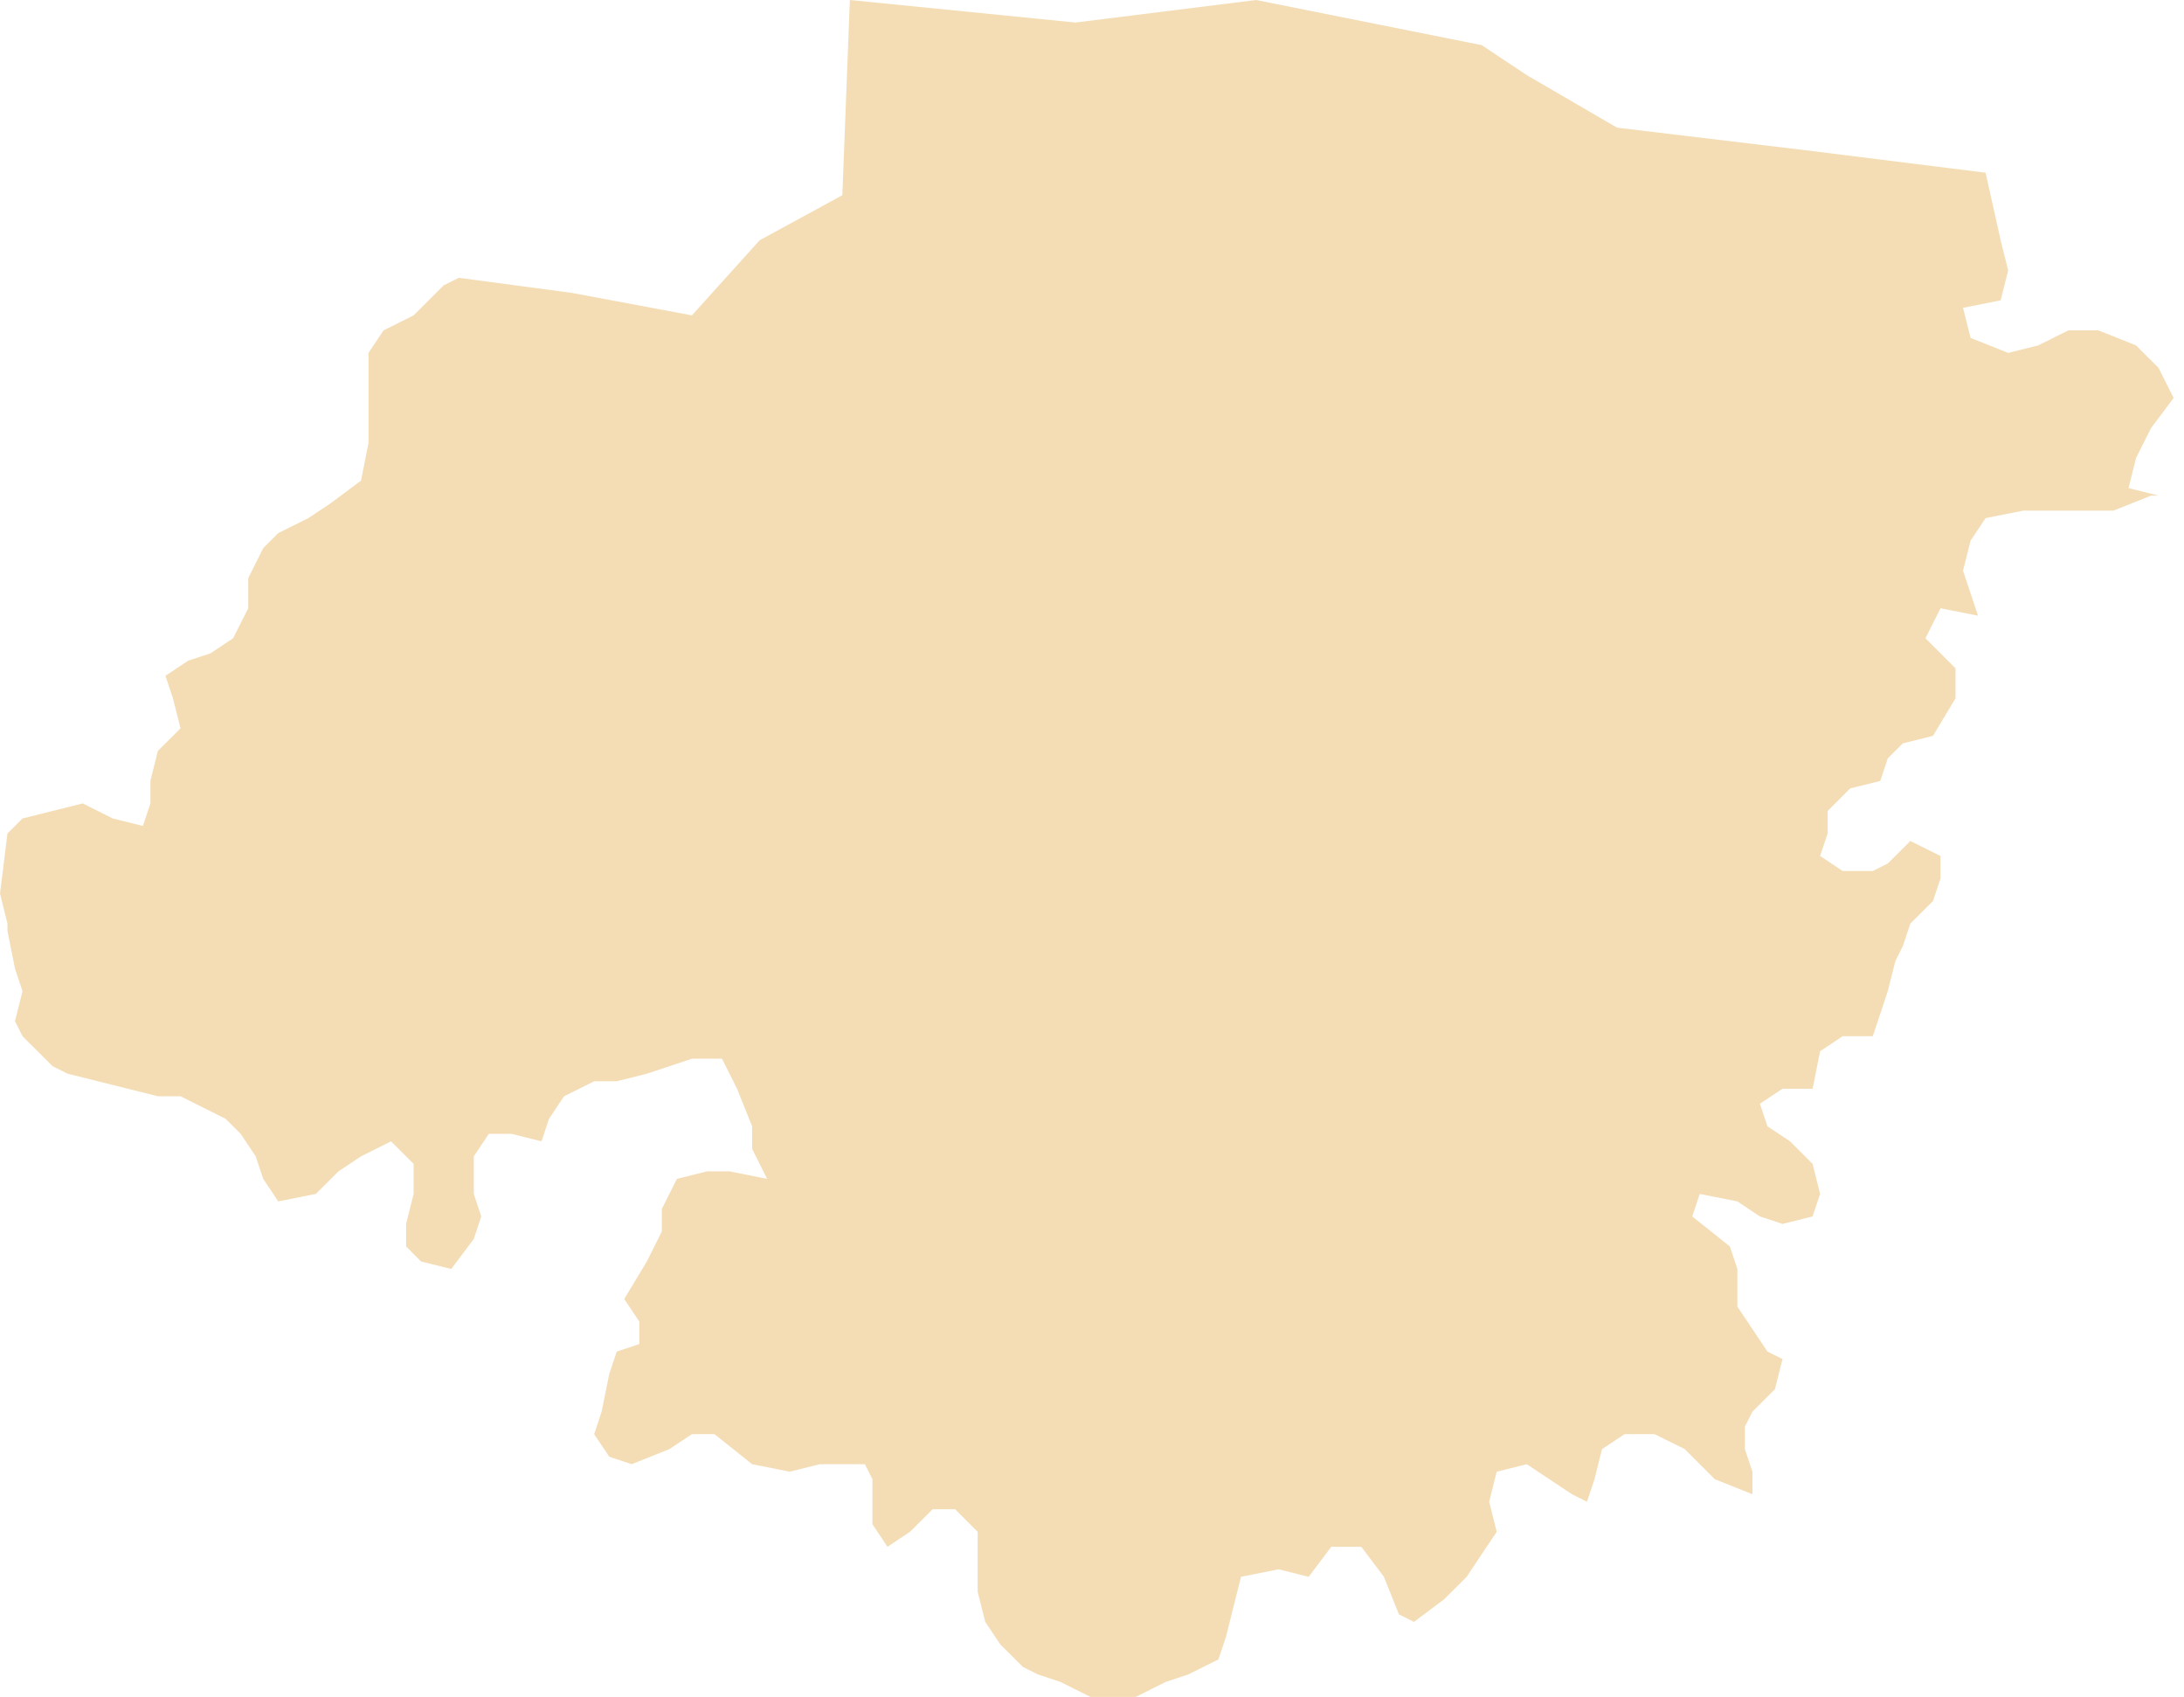 <?xml version="1.0" encoding="UTF-8"?>
<svg width="112px" height="87px" viewBox="0 0 112 87" version="1.1" xmlns="http://www.w3.org/2000/svg" xmlns:xlink="http://www.w3.org/1999/xlink">
    <!-- Generator: Sketch 50.2 (55047) - http://www.bohemiancoding.com/sketch -->
    <title>Maharajganj</title>
    <desc>Created with Sketch.</desc>
    <defs></defs>
    <g id="Page-1" stroke="none" stroke-width="1" fill="none" fill-rule="evenodd">
        <polyline id="Maharajganj" fill="#F4DDB5" fill-rule="nonzero" points="78.297 3.852 82.925 6.545 92.565 7.699 101.825 8.854 102.597 12.319 102.983 13.859 102.597 15.398 100.668 15.782 101.056 17.324 102.983 18.093 104.528 17.707 106.067 16.938 107.61 16.938 109.539 17.707 110.696 18.862 111.468 20.402 110.313 21.942 109.539 23.481 109.155 25.023 110.696 25.408 110.313 25.408 108.384 26.179 103.754 26.179 101.825 26.563 101.056 27.717 100.668 29.258 101.439 31.567 99.512 31.184 98.741 32.722 100.282 34.262 100.282 35.802 99.127 37.725 97.581 38.111 96.808 38.881 96.426 40.036 94.88 40.421 93.725 41.576 93.725 42.73 93.339 43.885 94.496 44.655 96.039 44.655 96.808 44.27 97.967 43.115 99.512 43.885 99.512 45.041 99.127 46.195 97.967 47.35 97.581 48.504 97.197 49.273 96.808 50.815 96.426 51.969 96.039 53.124 94.496 53.124 93.339 53.893 92.953 55.818 91.41 55.818 90.253 56.587 90.639 57.743 91.798 58.514 92.953 59.67 93.339 61.21 92.953 62.364 91.41 62.748 90.253 62.364 89.095 61.593 87.165 61.21 86.782 62.364 88.711 63.902 89.095 65.058 89.095 66.984 90.639 69.293 91.41 69.676 91.024 71.218 89.869 72.372 89.481 73.141 89.481 74.294 89.869 75.45 89.869 76.605 87.938 75.836 86.399 74.294 84.854 73.527 83.31 73.527 82.153 74.294 81.769 75.836 81.383 76.99 80.613 76.605 78.297 75.067 76.754 75.45 76.368 76.99 76.754 78.532 75.982 79.686 75.213 80.841 74.053 81.995 72.512 83.15 71.741 82.766 70.969 80.841 69.812 79.301 68.268 79.301 67.111 80.841 65.568 80.455 63.64 80.841 63.255 82.379 62.869 83.92 62.483 85.076 60.939 85.844 59.78 86.229 58.239 87 55.926 87 54.383 86.229 53.226 85.844 52.454 85.459 51.299 84.306 50.525 83.15 50.137 81.61 50.137 78.532 48.982 77.377 47.827 77.377 46.667 78.532 45.511 79.301 44.74 78.145 44.74 75.836 44.354 75.067 42.04 75.067 40.498 75.45 38.57 75.067 36.643 73.527 35.483 73.527 34.326 74.294 32.397 75.067 31.242 74.681 30.47 73.527 30.853 72.372 31.242 70.449 31.627 69.293 32.785 68.907 32.785 67.753 32.011 66.598 33.171 64.675 33.94 63.135 33.94 61.979 34.714 60.437 36.255 60.054 37.412 60.054 39.339 60.437 38.955 59.67 38.57 58.898 38.57 57.743 37.798 55.818 37.026 54.278 35.483 54.278 33.171 55.047 31.627 55.433 30.47 55.433 28.927 56.203 28.155 57.358 27.769 58.514 26.225 58.128 25.068 58.128 24.297 59.283 24.297 61.21 24.68 62.364 24.297 63.517 23.141 65.058 21.596 64.675 20.826 63.902 20.826 62.748 21.212 61.21 21.212 59.67 20.053 58.514 18.514 59.283 17.355 60.054 16.197 61.21 14.268 61.593 13.498 60.437 13.112 59.283 12.341 58.128 11.569 57.358 9.257 56.203 8.097 56.203 3.47 55.047 2.698 54.663 1.155 53.124 0.769 52.354 1.155 50.815 0.769 49.659 0.383 47.735 0.383 47.35 0 45.81 0.383 42.73 1.155 41.961 4.241 41.19 5.784 41.961 7.328 42.345 7.713 41.19 7.713 40.036 8.097 38.496 9.257 37.341 8.869 35.802 8.483 34.647 9.64 33.876 10.798 33.493 11.955 32.722 12.729 31.184 12.729 29.644 13.498 28.102 14.268 27.333 15.811 26.563 16.968 25.793 18.514 24.639 18.897 22.712 18.897 18.093 19.669 16.938 21.212 16.168 22.753 14.628 23.525 14.244 29.313 15.013 35.483 16.168 38.955 12.319 43.197 10.008 43.583 0 55.155 1.155 64.413 0 75.982 2.312 78.297 3.852"></polyline>
    </g>
</svg>